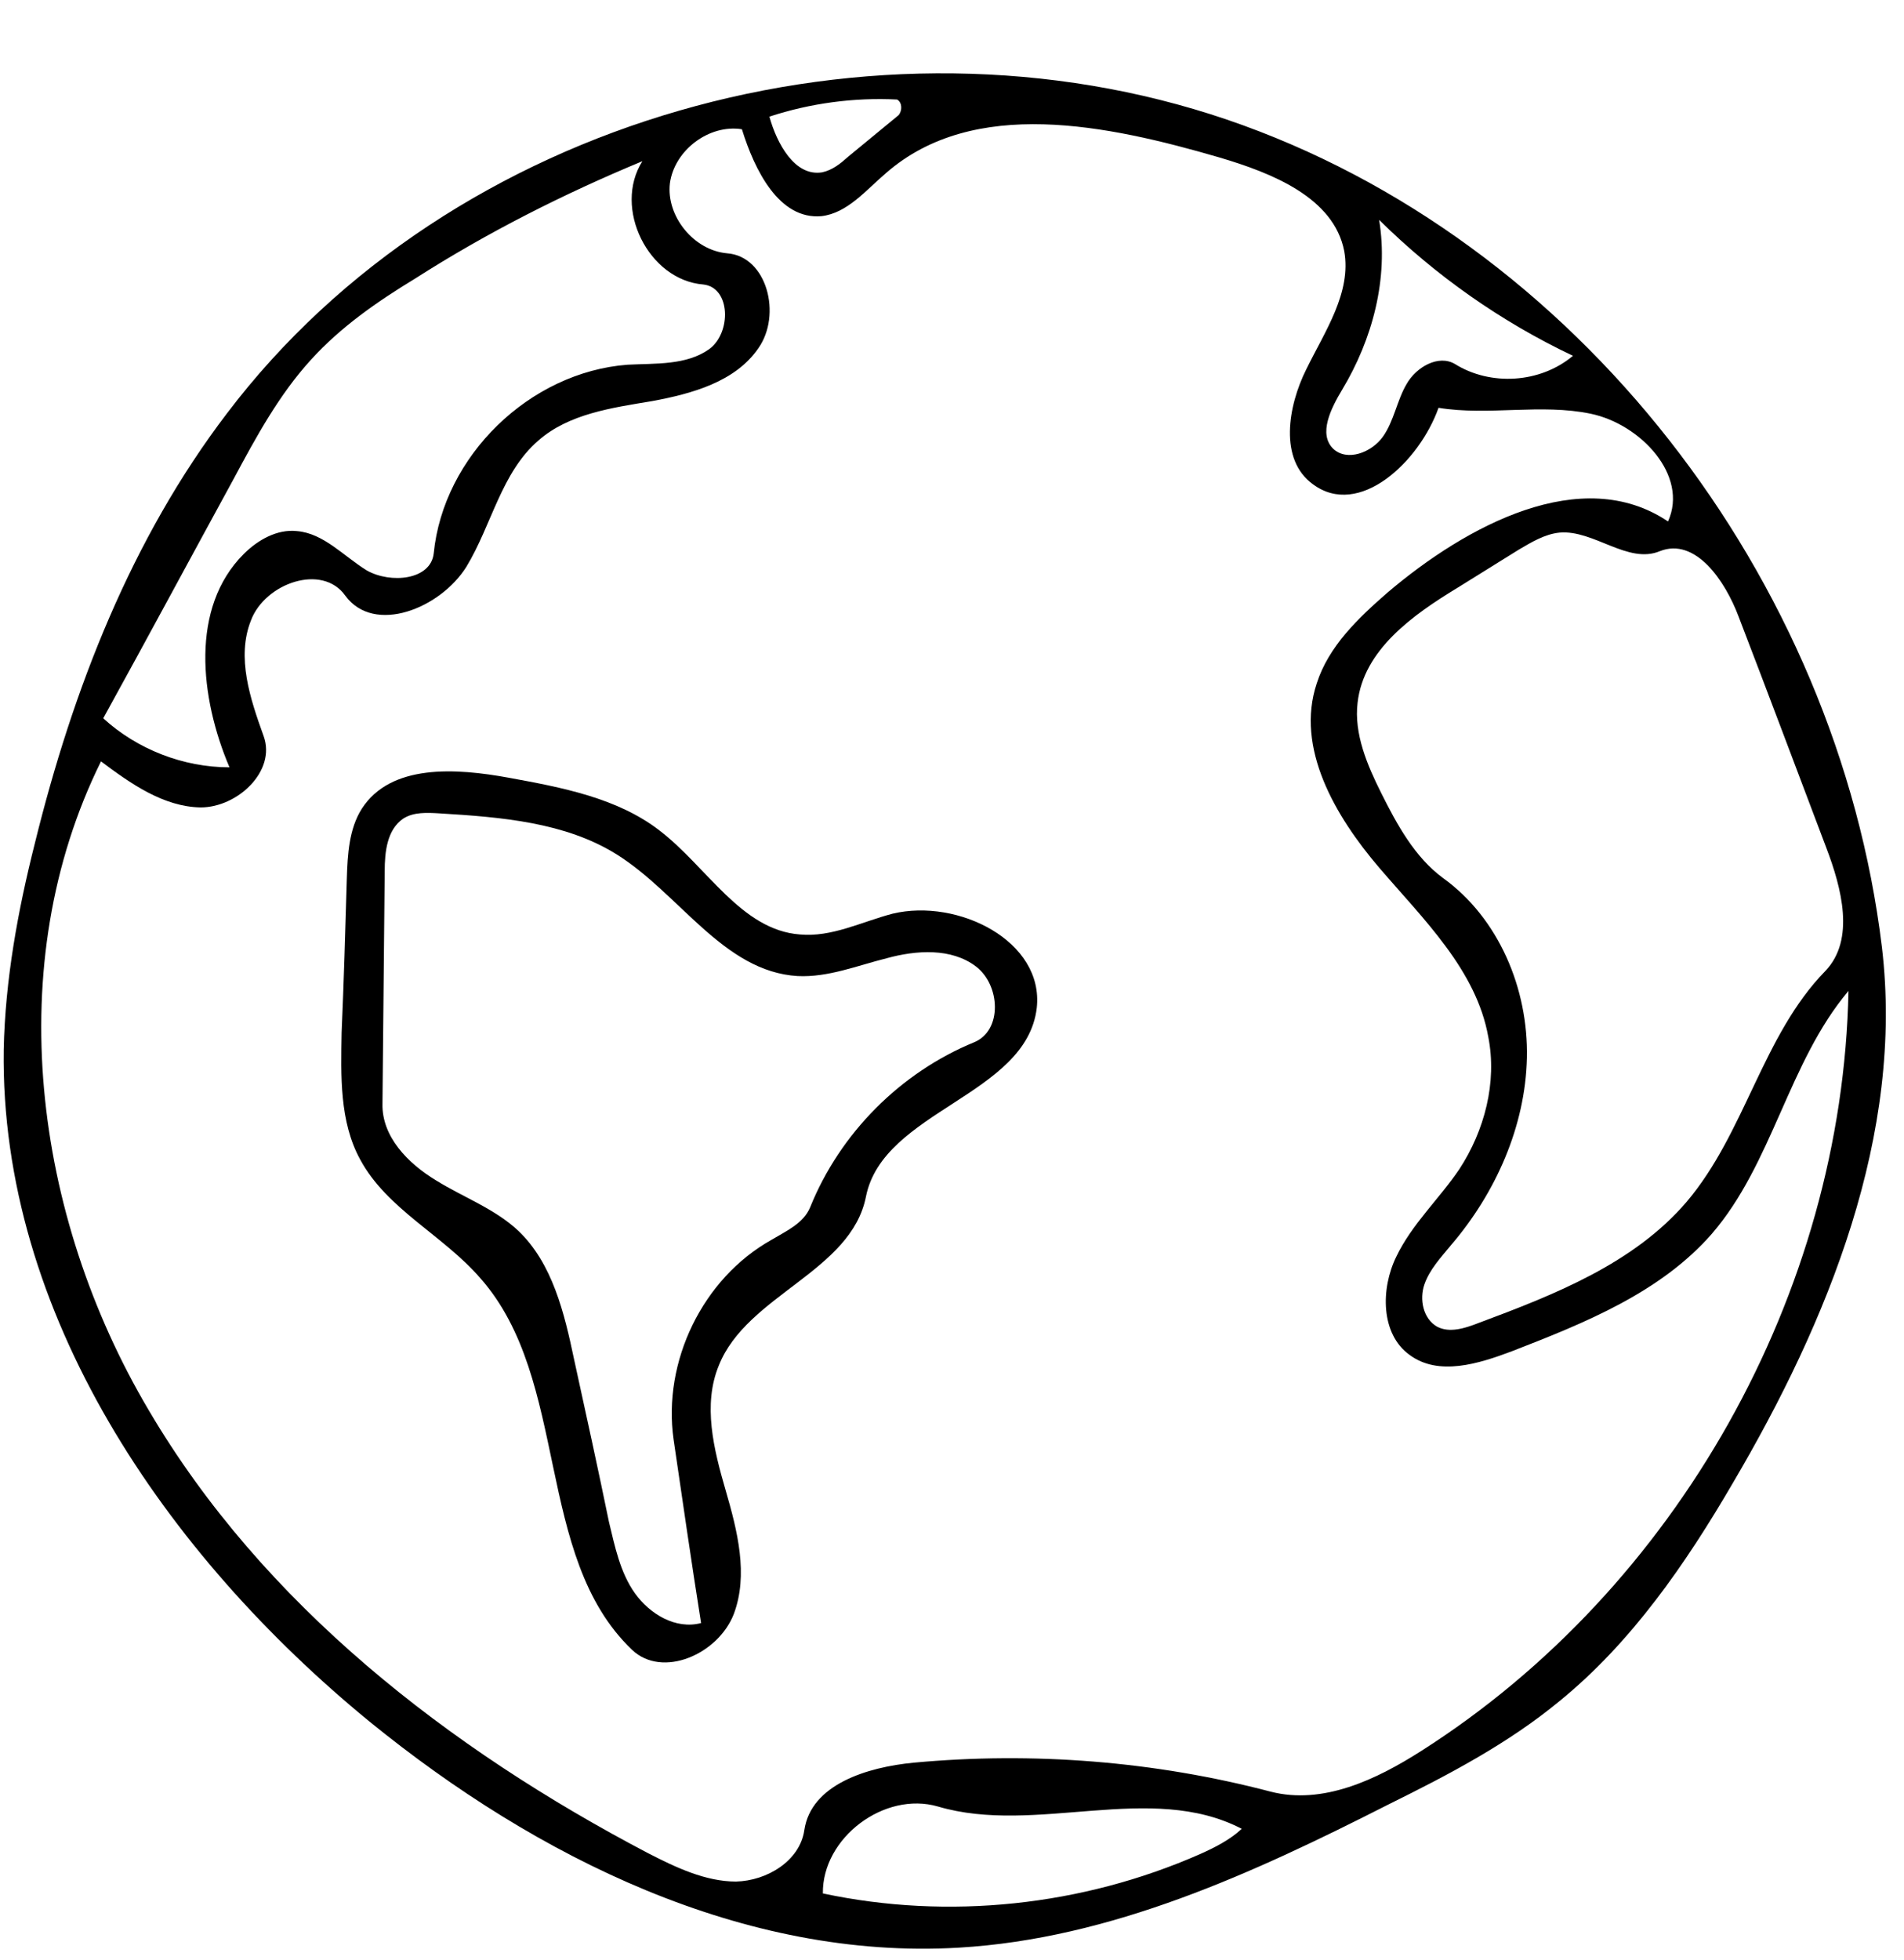 <?xml version="1.0" encoding="utf-8"?>
<!DOCTYPE svg PUBLIC "-//W3C//DTD SVG 1.1//EN" "http://www.w3.org/Graphics/SVG/1.1/DTD/svg11.dtd">

<svg version="1.1" id="Contours" xmlns="http://www.w3.org/2000/svg" xmlns:xlink="http://www.w3.org/1999/xlink" x="0px" y="0px" width="256.375" height="263.901" viewBox="0 0 256.375 263.901" xml:space="preserve" stroke="black" fill="none" stroke-linecap='round' stroke-linejoin='round'>
<desc xmlns:shape="http://adobe.com/products/shape">
</desc>
<path d='M253.4 127.5 C256.4 152.7 246.2 177.8 233.3 199.7 C227.0 210.5 219.7 221.1 210.0 229.0 C203.1 234.7 195.1 238.9 187.0 242.9 C168.7 252.2 149.6 261.0 129.1 262.2 C100.2 263.9 72.3 250.1 49.8 231.8 C22.3 209.3 0.0 176.8 0.5 141.3 C0.7 131.9 2.4 122.6 4.7 113.5 C9.8 92.8 17.7 72.5 30.6 55.6 C60.8 15.8 117.9 0.0 165.2 16.1 C212.4 32.2 247.4 77.9 253.4 127.5 M193.7 54.9 C191.1 62.2 183.0 69.8 176.8 65.2 C172.2 61.9 173.4 54.7 175.9 49.7 C178.4 44.6 182.0 39.4 181.0 33.8 C179.6 26.6 171.3 23.3 164.2 21.2 C149.1 16.8 131.1 13.0 119.3 23.3 C116.6 25.6 114.1 28.7 110.6 29.1 C104.9 29.6 101.6 22.9 99.9 17.4 C95.5 16.7 90.8 20.2 90.2 24.7 C89.7 29.1 93.4 33.7 97.9 34.1 C103.3 34.5 105.3 42.4 102.1 46.9 C99.0 51.4 93.2 53.0 87.8 54.0 C82.4 54.9 76.6 55.7 72.5 59.3 C67.5 63.6 66.2 70.7 62.8 76.3 C59.3 81.9 50.4 85.5 46.5 80.2 C43.4 75.8 35.7 78.5 33.8 83.5 C31.8 88.5 33.7 94.1 35.5 99.1 C37.2 103.8 32.0 108.7 27.0 108.7 C22.0 108.6 17.6 105.5 13.6 102.5 C0.1 129.8 4.5 163.6 20.0 189.8 C35.4 216.0 60.4 235.4 87.3 249.5 C91.0 251.4 95.0 253.3 99.1 253.3 C103.3 253.2 107.7 250.5 108.3 246.4 C109.2 240.2 116.8 237.9 123.0 237.3 C139.1 235.8 155.5 237.1 171.1 241.2 C178.1 243.0 185.3 239.6 191.4 235.7 C225.8 213.8 248.1 174.1 248.9 133.4 C240.8 143.0 238.7 156.6 230.5 166.1 C223.6 174.0 213.4 178.1 203.6 181.9 C199.1 183.6 193.7 185.3 189.8 182.4 C185.9 179.6 185.9 173.5 188.0 169.2 C190.1 164.8 193.8 161.4 196.5 157.4 C199.9 152.2 201.6 145.7 200.4 139.6 C198.8 130.6 191.7 123.8 185.7 116.8 C179.8 109.9 174.4 100.7 177.3 92.0 C178.9 87.0 182.9 83.2 186.8 79.8 C197.5 70.7 213.0 62.4 224.6 70.2 C227.4 64.0 220.9 57.1 214.2 55.7 C207.5 54.3 200.4 56.0 193.7 54.9 M199.1 178.1 C209.3 174.3 220.0 170.1 227.1 161.8 C235.0 152.5 237.3 139.4 245.8 130.7 C249.8 126.5 248.0 119.6 245.9 114.1 C242.0 103.8 238.1 93.4 234.1 83.0 C232.3 78.2 228.3 72.3 223.5 74.2 C219.2 76.0 214.6 71.3 210.0 71.7 C208.0 71.9 206.2 73.0 204.5 74.0 C201.8 75.7 199.0 77.4 196.3 79.1 C190.2 82.8 183.6 87.5 182.8 94.6 C182.3 98.8 184.1 103.0 186.0 106.8 C188.1 111.0 190.5 115.4 194.3 118.2 C201.8 123.6 205.8 133.1 205.6 142.4 C205.4 151.6 201.4 160.6 195.4 167.6 C194.0 169.3 192.5 170.9 191.8 172.9 C191.1 174.9 191.6 177.5 193.5 178.6 C195.2 179.5 197.3 178.8 199.1 178.1 M41.9 48.4 C37.6 53.1 34.5 58.8 31.5 64.4 C25.6 75.2 19.8 86.0 13.9 96.7 C18.5 100.9 24.7 103.3 30.9 103.3 C26.9 93.9 25.6 81.8 32.8 74.6 C34.7 72.7 37.3 71.2 40.0 71.5 C43.6 71.8 46.3 74.9 49.4 76.8 C52.6 78.6 58.0 78.1 58.4 74.5 C59.7 61.4 71.3 50.1 84.5 49.1 C88.3 48.9 92.4 49.2 95.5 47.0 C98.5 44.8 98.4 38.7 94.7 38.3 C87.3 37.7 82.5 28.0 86.5 21.7 C75.9 26.1 65.6 31.3 55.9 37.5 C50.8 40.6 45.9 44.0 41.9 48.4 M110.8 254.9 C127.7 258.5 145.7 256.6 161.6 249.6 C163.6 248.7 165.6 247.7 167.2 246.2 C154.9 239.8 139.5 247.1 126.3 243.2 C119.1 241.1 110.7 247.4 110.8 254.9 M185.7 29.6 C187.0 37.5 184.8 45.7 180.7 52.5 C179.2 55.0 177.5 58.4 179.5 60.4 C181.4 62.2 184.7 60.9 186.2 58.8 C187.7 56.7 188.1 53.9 189.4 51.7 C190.7 49.4 193.7 47.7 195.9 49.0 C200.7 52.0 207.4 51.6 211.8 47.9 C202.1 43.3 193.3 37.1 185.7 29.6 M110.7 23.2 C112.1 22.9 113.2 22.0 114.2 21.1 C116.5 19.2 118.7 17.4 121.0 15.5 C121.5 14.9 121.5 13.8 120.8 13.4 C115.0 13.1 109.1 13.9 103.6 15.7 C104.6 19.3 107.0 23.8 110.7 23.2 ' fill ="#000000" stroke="none"/>
<path d='M48.7 108.9 C52.6 102.8 61.4 103.4 68.5 104.7 C75.6 106.0 83.1 107.4 88.8 111.8 C95.2 116.7 99.8 125.2 107.7 125.8 C112.0 126.2 116.0 124.1 120.2 123.0 C129.0 120.9 140.6 126.7 139.6 135.7 C138.2 147.5 118.9 149.5 116.6 161.1 C114.6 171.2 100.6 174.3 96.8 183.8 C94.6 189.1 96.1 195.1 97.7 200.6 C99.3 206.1 100.8 212.0 98.8 217.3 C96.7 222.7 89.2 226.0 85.1 222.1 C71.9 209.5 76.8 185.8 64.7 172.1 C59.7 166.3 52.1 162.8 48.5 156.1 C45.7 151.0 45.9 144.8 46.0 139.0 C46.3 132.1 46.5 125.2 46.7 118.3 C46.8 115.0 47.0 111.6 48.7 108.9 M131.2 140.3 C135.0 138.7 134.7 132.6 131.4 130.1 C128.1 127.6 123.4 127.9 119.4 129.0 C115.4 130.0 111.5 131.6 107.4 131.4 C97.4 130.8 91.5 120.3 83.0 115.0 C76.1 110.7 67.5 110.0 59.2 109.5 C57.5 109.4 55.7 109.3 54.3 110.2 C52.1 111.7 51.8 114.7 51.8 117.3 C51.7 127.8 51.6 138.2 51.5 148.6 C51.4 153.0 54.9 156.6 58.7 158.9 C62.4 161.2 66.6 162.7 69.8 165.7 C74.4 170.1 76.0 176.8 77.3 183.0 C78.9 190.3 80.5 197.6 82.0 204.9 C82.8 208.2 83.5 211.7 85.5 214.5 C87.5 217.3 91.0 219.4 94.4 218.5 C93.1 210.3 91.9 202.0 90.7 193.8 C89.2 183.3 94.6 172.1 103.9 166.9 C105.9 165.7 108.2 164.7 109.1 162.5 C113.1 152.6 121.2 144.4 131.2 140.3 ' fill ="#000000" stroke="none"/>

</svg>